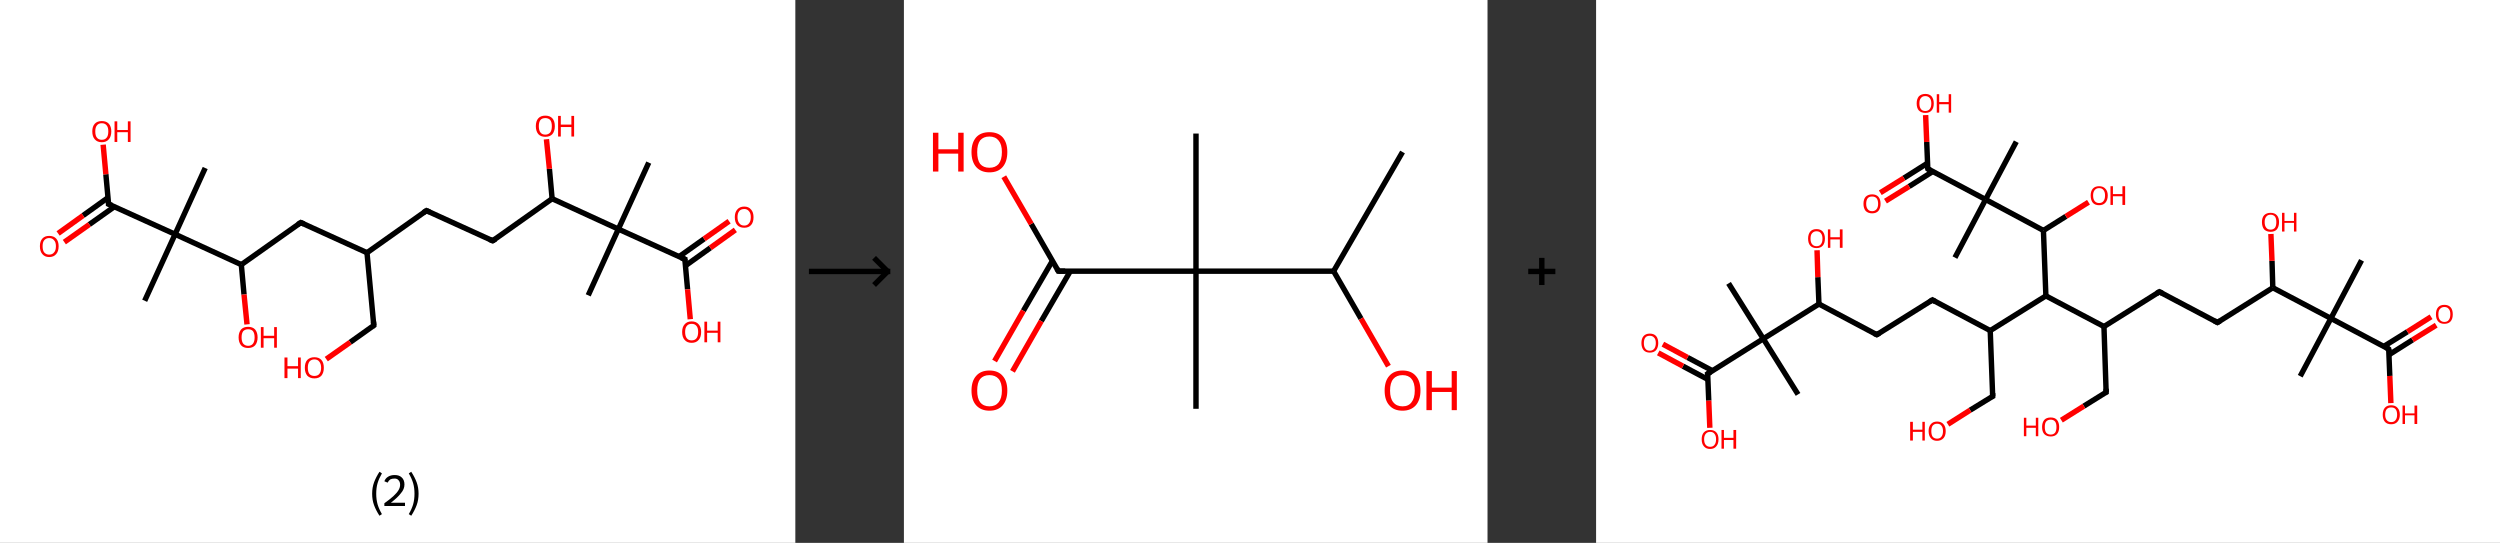<?xml version='1.0' encoding='ASCII' standalone='yes'?>
<svg xmlns="http://www.w3.org/2000/svg" xmlns:xlink="http://www.w3.org/1999/xlink" version="1.1" width="921.0px" viewBox="0 0 921.0 200.0" height="200.0px">
  <rect x="0" y="0" width="921.0" height="200.0" fill="#333333" stroke="none"/>
  <g>
    <g transform="translate(0, 0) scale(1 1) "><!-- END OF HEADER -->
<rect style="opacity:1.0;fill:#FFFFFF;stroke:none" width="293.0" height="200.0" x="0.0" y="0.0"> </rect>
<path class="bond-0 atom-0 atom-1" d="M 239.0,59.9 L 227.8,84.4" style="fill:none;fill-rule:evenodd;stroke:#000000;stroke-width:2.0px;stroke-linecap:butt;stroke-linejoin:miter;stroke-opacity:1"/>
<path class="bond-1 atom-1 atom-2" d="M 227.8,84.4 L 216.7,108.8" style="fill:none;fill-rule:evenodd;stroke:#000000;stroke-width:2.0px;stroke-linecap:butt;stroke-linejoin:miter;stroke-opacity:1"/>
<path class="bond-2 atom-1 atom-3" d="M 227.8,84.4 L 252.3,95.5" style="fill:none;fill-rule:evenodd;stroke:#000000;stroke-width:2.0px;stroke-linecap:butt;stroke-linejoin:miter;stroke-opacity:1"/>
<path class="bond-3 atom-3 atom-4" d="M 252.5,97.9 L 261.7,91.3" style="fill:none;fill-rule:evenodd;stroke:#000000;stroke-width:2.0px;stroke-linecap:butt;stroke-linejoin:miter;stroke-opacity:1"/>
<path class="bond-3 atom-3 atom-4" d="M 261.7,91.3 L 270.9,84.7" style="fill:none;fill-rule:evenodd;stroke:#FF0000;stroke-width:2.0px;stroke-linecap:butt;stroke-linejoin:miter;stroke-opacity:1"/>
<path class="bond-3 atom-3 atom-4" d="M 250.1,94.6 L 259.4,88.0" style="fill:none;fill-rule:evenodd;stroke:#000000;stroke-width:2.0px;stroke-linecap:butt;stroke-linejoin:miter;stroke-opacity:1"/>
<path class="bond-3 atom-3 atom-4" d="M 259.4,88.0 L 268.6,81.5" style="fill:none;fill-rule:evenodd;stroke:#FF0000;stroke-width:2.0px;stroke-linecap:butt;stroke-linejoin:miter;stroke-opacity:1"/>
<path class="bond-4 atom-3 atom-5" d="M 252.3,95.5 L 253.3,106.6" style="fill:none;fill-rule:evenodd;stroke:#000000;stroke-width:2.0px;stroke-linecap:butt;stroke-linejoin:miter;stroke-opacity:1"/>
<path class="bond-4 atom-3 atom-5" d="M 253.3,106.6 L 254.3,117.6" style="fill:none;fill-rule:evenodd;stroke:#FF0000;stroke-width:2.0px;stroke-linecap:butt;stroke-linejoin:miter;stroke-opacity:1"/>
<path class="bond-5 atom-1 atom-6" d="M 227.8,84.4 L 203.4,73.2" style="fill:none;fill-rule:evenodd;stroke:#000000;stroke-width:2.0px;stroke-linecap:butt;stroke-linejoin:miter;stroke-opacity:1"/>
<path class="bond-6 atom-6 atom-7" d="M 203.4,73.2 L 202.4,62.2" style="fill:none;fill-rule:evenodd;stroke:#000000;stroke-width:2.0px;stroke-linecap:butt;stroke-linejoin:miter;stroke-opacity:1"/>
<path class="bond-6 atom-6 atom-7" d="M 202.4,62.2 L 201.3,51.3" style="fill:none;fill-rule:evenodd;stroke:#FF0000;stroke-width:2.0px;stroke-linecap:butt;stroke-linejoin:miter;stroke-opacity:1"/>
<path class="bond-7 atom-6 atom-8" d="M 203.4,73.2 L 181.5,88.7" style="fill:none;fill-rule:evenodd;stroke:#000000;stroke-width:2.0px;stroke-linecap:butt;stroke-linejoin:miter;stroke-opacity:1"/>
<path class="bond-8 atom-8 atom-9" d="M 181.5,88.7 L 157.1,77.6" style="fill:none;fill-rule:evenodd;stroke:#000000;stroke-width:2.0px;stroke-linecap:butt;stroke-linejoin:miter;stroke-opacity:1"/>
<path class="bond-9 atom-9 atom-10" d="M 157.1,77.6 L 135.2,93.1" style="fill:none;fill-rule:evenodd;stroke:#000000;stroke-width:2.0px;stroke-linecap:butt;stroke-linejoin:miter;stroke-opacity:1"/>
<path class="bond-10 atom-10 atom-11" d="M 135.2,93.1 L 137.7,119.9" style="fill:none;fill-rule:evenodd;stroke:#000000;stroke-width:2.0px;stroke-linecap:butt;stroke-linejoin:miter;stroke-opacity:1"/>
<path class="bond-11 atom-11 atom-12" d="M 137.7,119.9 L 129.0,126.1" style="fill:none;fill-rule:evenodd;stroke:#000000;stroke-width:2.0px;stroke-linecap:butt;stroke-linejoin:miter;stroke-opacity:1"/>
<path class="bond-11 atom-11 atom-12" d="M 129.0,126.1 L 120.2,132.3" style="fill:none;fill-rule:evenodd;stroke:#FF0000;stroke-width:2.0px;stroke-linecap:butt;stroke-linejoin:miter;stroke-opacity:1"/>
<path class="bond-12 atom-10 atom-13" d="M 135.2,93.1 L 110.8,82.0" style="fill:none;fill-rule:evenodd;stroke:#000000;stroke-width:2.0px;stroke-linecap:butt;stroke-linejoin:miter;stroke-opacity:1"/>
<path class="bond-13 atom-13 atom-14" d="M 110.8,82.0 L 88.9,97.5" style="fill:none;fill-rule:evenodd;stroke:#000000;stroke-width:2.0px;stroke-linecap:butt;stroke-linejoin:miter;stroke-opacity:1"/>
<path class="bond-14 atom-14 atom-15" d="M 88.9,97.5 L 89.9,108.5" style="fill:none;fill-rule:evenodd;stroke:#000000;stroke-width:2.0px;stroke-linecap:butt;stroke-linejoin:miter;stroke-opacity:1"/>
<path class="bond-14 atom-14 atom-15" d="M 89.9,108.5 L 91.0,119.5" style="fill:none;fill-rule:evenodd;stroke:#FF0000;stroke-width:2.0px;stroke-linecap:butt;stroke-linejoin:miter;stroke-opacity:1"/>
<path class="bond-15 atom-14 atom-16" d="M 88.9,97.5 L 64.5,86.3" style="fill:none;fill-rule:evenodd;stroke:#000000;stroke-width:2.0px;stroke-linecap:butt;stroke-linejoin:miter;stroke-opacity:1"/>
<path class="bond-16 atom-16 atom-17" d="M 64.5,86.3 L 75.6,61.9" style="fill:none;fill-rule:evenodd;stroke:#000000;stroke-width:2.0px;stroke-linecap:butt;stroke-linejoin:miter;stroke-opacity:1"/>
<path class="bond-17 atom-16 atom-18" d="M 64.5,86.3 L 53.3,110.8" style="fill:none;fill-rule:evenodd;stroke:#000000;stroke-width:2.0px;stroke-linecap:butt;stroke-linejoin:miter;stroke-opacity:1"/>
<path class="bond-18 atom-16 atom-19" d="M 64.5,86.3 L 40.0,75.2" style="fill:none;fill-rule:evenodd;stroke:#000000;stroke-width:2.0px;stroke-linecap:butt;stroke-linejoin:miter;stroke-opacity:1"/>
<path class="bond-19 atom-19 atom-20" d="M 39.8,72.8 L 30.6,79.4" style="fill:none;fill-rule:evenodd;stroke:#000000;stroke-width:2.0px;stroke-linecap:butt;stroke-linejoin:miter;stroke-opacity:1"/>
<path class="bond-19 atom-19 atom-20" d="M 30.6,79.4 L 21.4,86.0" style="fill:none;fill-rule:evenodd;stroke:#FF0000;stroke-width:2.0px;stroke-linecap:butt;stroke-linejoin:miter;stroke-opacity:1"/>
<path class="bond-19 atom-19 atom-20" d="M 42.2,76.1 L 32.9,82.7" style="fill:none;fill-rule:evenodd;stroke:#000000;stroke-width:2.0px;stroke-linecap:butt;stroke-linejoin:miter;stroke-opacity:1"/>
<path class="bond-19 atom-19 atom-20" d="M 32.9,82.7 L 23.7,89.2" style="fill:none;fill-rule:evenodd;stroke:#FF0000;stroke-width:2.0px;stroke-linecap:butt;stroke-linejoin:miter;stroke-opacity:1"/>
<path class="bond-20 atom-19 atom-21" d="M 40.0,75.2 L 39.0,64.2" style="fill:none;fill-rule:evenodd;stroke:#000000;stroke-width:2.0px;stroke-linecap:butt;stroke-linejoin:miter;stroke-opacity:1"/>
<path class="bond-20 atom-19 atom-21" d="M 39.0,64.2 L 38.0,53.3" style="fill:none;fill-rule:evenodd;stroke:#FF0000;stroke-width:2.0px;stroke-linecap:butt;stroke-linejoin:miter;stroke-opacity:1"/>
<path d="M 251.0,95.0 L 252.3,95.5 L 252.3,96.1" style="fill:none;stroke:#000000;stroke-width:2.0px;stroke-linecap:butt;stroke-linejoin:miter;stroke-opacity:1;"/>
<path d="M 182.6,88.0 L 181.5,88.7 L 180.3,88.2" style="fill:none;stroke:#000000;stroke-width:2.0px;stroke-linecap:butt;stroke-linejoin:miter;stroke-opacity:1;"/>
<path d="M 158.3,78.1 L 157.1,77.6 L 156.0,78.3" style="fill:none;stroke:#000000;stroke-width:2.0px;stroke-linecap:butt;stroke-linejoin:miter;stroke-opacity:1;"/>
<path d="M 137.6,118.5 L 137.7,119.9 L 137.3,120.2" style="fill:none;stroke:#000000;stroke-width:2.0px;stroke-linecap:butt;stroke-linejoin:miter;stroke-opacity:1;"/>
<path d="M 112.0,82.5 L 110.8,82.0 L 109.7,82.7" style="fill:none;stroke:#000000;stroke-width:2.0px;stroke-linecap:butt;stroke-linejoin:miter;stroke-opacity:1;"/>
<path d="M 41.3,75.7 L 40.0,75.2 L 40.0,74.6" style="fill:none;stroke:#000000;stroke-width:2.0px;stroke-linecap:butt;stroke-linejoin:miter;stroke-opacity:1;"/>
<path class="atom-4" d="M 270.7 80.0 Q 270.7 78.2, 271.6 77.2 Q 272.5 76.1, 274.2 76.1 Q 275.8 76.1, 276.7 77.2 Q 277.6 78.2, 277.6 80.0 Q 277.6 81.9, 276.7 82.9 Q 275.8 83.9, 274.2 83.9 Q 272.5 83.9, 271.6 82.9 Q 270.7 81.9, 270.7 80.0 M 274.2 83.1 Q 275.3 83.1, 275.9 82.3 Q 276.6 81.5, 276.6 80.0 Q 276.6 78.5, 275.9 77.8 Q 275.3 77.0, 274.2 77.0 Q 273.0 77.0, 272.4 77.7 Q 271.7 78.5, 271.7 80.0 Q 271.7 81.5, 272.4 82.3 Q 273.0 83.1, 274.2 83.1 " fill="#FF0000"/>
<path class="atom-5" d="M 251.3 122.3 Q 251.3 120.5, 252.2 119.5 Q 253.1 118.4, 254.8 118.4 Q 256.5 118.4, 257.4 119.5 Q 258.3 120.5, 258.3 122.3 Q 258.3 124.2, 257.4 125.2 Q 256.5 126.3, 254.8 126.3 Q 253.1 126.3, 252.2 125.2 Q 251.3 124.2, 251.3 122.3 M 254.8 125.4 Q 256.0 125.4, 256.6 124.6 Q 257.2 123.8, 257.2 122.3 Q 257.2 120.8, 256.6 120.1 Q 256.0 119.3, 254.8 119.3 Q 253.6 119.3, 253.0 120.1 Q 252.4 120.8, 252.4 122.3 Q 252.4 123.8, 253.0 124.6 Q 253.6 125.4, 254.8 125.4 " fill="#FF0000"/>
<path class="atom-5" d="M 259.5 118.5 L 260.5 118.5 L 260.5 121.8 L 264.4 121.8 L 264.4 118.5 L 265.4 118.5 L 265.4 126.1 L 264.4 126.1 L 264.4 122.6 L 260.5 122.6 L 260.5 126.1 L 259.5 126.1 L 259.5 118.5 " fill="#FF0000"/>
<path class="atom-7" d="M 197.4 46.5 Q 197.4 44.6, 198.3 43.6 Q 199.2 42.6, 200.9 42.6 Q 202.6 42.6, 203.5 43.6 Q 204.4 44.6, 204.4 46.5 Q 204.4 48.3, 203.5 49.4 Q 202.6 50.4, 200.9 50.4 Q 199.2 50.4, 198.3 49.4 Q 197.4 48.3, 197.4 46.5 M 200.9 49.6 Q 202.0 49.6, 202.7 48.8 Q 203.3 48.0, 203.3 46.5 Q 203.3 45.0, 202.7 44.2 Q 202.0 43.5, 200.9 43.5 Q 199.7 43.5, 199.1 44.2 Q 198.5 45.0, 198.5 46.5 Q 198.5 48.0, 199.1 48.8 Q 199.7 49.6, 200.9 49.6 " fill="#FF0000"/>
<path class="atom-7" d="M 205.6 42.7 L 206.6 42.7 L 206.6 45.9 L 210.5 45.9 L 210.5 42.7 L 211.5 42.7 L 211.5 50.3 L 210.5 50.3 L 210.5 46.8 L 206.6 46.8 L 206.6 50.3 L 205.6 50.3 L 205.6 42.7 " fill="#FF0000"/>
<path class="atom-12" d="M 104.8 131.7 L 105.9 131.7 L 105.9 134.9 L 109.8 134.9 L 109.8 131.7 L 110.8 131.7 L 110.8 139.3 L 109.8 139.3 L 109.8 135.8 L 105.9 135.8 L 105.9 139.3 L 104.8 139.3 L 104.8 131.7 " fill="#FF0000"/>
<path class="atom-12" d="M 112.3 135.5 Q 112.3 133.6, 113.2 132.6 Q 114.2 131.6, 115.8 131.6 Q 117.5 131.6, 118.4 132.6 Q 119.3 133.6, 119.3 135.5 Q 119.3 137.3, 118.4 138.4 Q 117.5 139.4, 115.8 139.4 Q 114.2 139.4, 113.2 138.4 Q 112.3 137.3, 112.3 135.5 M 115.8 138.5 Q 117.0 138.5, 117.6 137.8 Q 118.3 137.0, 118.3 135.5 Q 118.3 134.0, 117.6 133.2 Q 117.0 132.4, 115.8 132.4 Q 114.7 132.4, 114.0 133.2 Q 113.4 134.0, 113.4 135.5 Q 113.4 137.0, 114.0 137.8 Q 114.7 138.5, 115.8 138.5 " fill="#FF0000"/>
<path class="atom-15" d="M 87.9 124.3 Q 87.9 122.5, 88.8 121.4 Q 89.7 120.4, 91.4 120.4 Q 93.1 120.4, 94.0 121.4 Q 94.9 122.5, 94.9 124.3 Q 94.9 126.1, 94.0 127.2 Q 93.1 128.2, 91.4 128.2 Q 89.7 128.2, 88.8 127.2 Q 87.9 126.1, 87.9 124.3 M 91.4 127.4 Q 92.6 127.4, 93.2 126.6 Q 93.8 125.8, 93.8 124.3 Q 93.8 122.8, 93.2 122.0 Q 92.6 121.3, 91.4 121.3 Q 90.3 121.3, 89.6 122.0 Q 89.0 122.8, 89.0 124.3 Q 89.0 125.8, 89.6 126.6 Q 90.3 127.4, 91.4 127.4 " fill="#FF0000"/>
<path class="atom-15" d="M 96.1 120.5 L 97.1 120.5 L 97.1 123.7 L 101.0 123.7 L 101.0 120.5 L 102.0 120.5 L 102.0 128.1 L 101.0 128.1 L 101.0 124.6 L 97.1 124.6 L 97.1 128.1 L 96.1 128.1 L 96.1 120.5 " fill="#FF0000"/>
<path class="atom-20" d="M 14.7 90.7 Q 14.7 88.9, 15.6 87.9 Q 16.5 86.9, 18.1 86.9 Q 19.8 86.9, 20.7 87.9 Q 21.6 88.9, 21.6 90.7 Q 21.6 92.6, 20.7 93.6 Q 19.8 94.7, 18.1 94.7 Q 16.5 94.7, 15.6 93.6 Q 14.7 92.6, 14.7 90.7 M 18.1 93.8 Q 19.3 93.8, 19.9 93.0 Q 20.6 92.3, 20.6 90.7 Q 20.6 89.2, 19.9 88.5 Q 19.3 87.7, 18.1 87.7 Q 17.0 87.7, 16.3 88.5 Q 15.7 89.2, 15.7 90.7 Q 15.7 92.3, 16.3 93.0 Q 17.0 93.8, 18.1 93.8 " fill="#FF0000"/>
<path class="atom-21" d="M 34.0 48.4 Q 34.0 46.6, 34.9 45.6 Q 35.8 44.6, 37.5 44.6 Q 39.2 44.6, 40.1 45.6 Q 41.0 46.6, 41.0 48.4 Q 41.0 50.3, 40.1 51.3 Q 39.2 52.4, 37.5 52.4 Q 35.8 52.4, 34.9 51.3 Q 34.0 50.3, 34.0 48.4 M 37.5 51.5 Q 38.7 51.5, 39.3 50.7 Q 39.9 50.0, 39.9 48.4 Q 39.9 46.9, 39.3 46.2 Q 38.7 45.4, 37.5 45.4 Q 36.3 45.4, 35.7 46.2 Q 35.1 46.9, 35.1 48.4 Q 35.1 50.0, 35.7 50.7 Q 36.3 51.5, 37.5 51.5 " fill="#FF0000"/>
<path class="atom-21" d="M 42.2 44.7 L 43.2 44.7 L 43.2 47.9 L 47.1 47.9 L 47.1 44.7 L 48.1 44.7 L 48.1 52.3 L 47.1 52.3 L 47.1 48.7 L 43.2 48.7 L 43.2 52.3 L 42.2 52.3 L 42.2 44.7 " fill="#FF0000"/>
<path class="legend" d="M 137.1 181.9 Q 137.1 179.6, 137.8 177.7 Q 138.5 175.8, 139.8 173.8 L 140.7 174.4 Q 139.6 176.3, 139.1 178.0 Q 138.6 179.7, 138.6 181.9 Q 138.6 184.0, 139.1 185.8 Q 139.6 187.5, 140.7 189.4 L 139.8 190.0 Q 138.5 188.0, 137.8 186.1 Q 137.1 184.2, 137.1 181.9 " fill="#000000"/>
<path class="legend" d="M 141.6 177.3 Q 142.0 176.2, 143.0 175.6 Q 144.0 175.0, 145.4 175.0 Q 147.1 175.0, 148.0 175.9 Q 149.0 176.8, 149.0 178.5 Q 149.0 180.2, 147.7 181.7 Q 146.5 183.3, 144.0 185.2 L 149.2 185.2 L 149.2 186.4 L 141.6 186.4 L 141.6 185.4 Q 143.7 183.9, 144.9 182.8 Q 146.2 181.6, 146.8 180.6 Q 147.4 179.6, 147.4 178.6 Q 147.4 177.5, 146.8 176.9 Q 146.3 176.3, 145.4 176.3 Q 144.4 176.3, 143.8 176.6 Q 143.2 177.0, 142.8 177.8 L 141.6 177.3 " fill="#000000"/>
<path class="legend" d="M 154.2 181.9 Q 154.2 184.2, 153.5 186.1 Q 152.8 188.0, 151.5 190.0 L 150.6 189.4 Q 151.7 187.5, 152.2 185.8 Q 152.7 184.0, 152.7 181.9 Q 152.7 179.7, 152.2 178.0 Q 151.7 176.3, 150.6 174.4 L 151.5 173.8 Q 152.8 175.8, 153.5 177.7 Q 154.2 179.6, 154.2 181.9 " fill="#000000"/>
</g>
    <g transform="translate(293.0, 0) scale(1 1) "><line x1="5" y1="100" x2="35" y2="100" style="stroke:rgb(0,0,0);stroke-width:2"/>
  <line x1="34" y1="100" x2="29" y2="95" style="stroke:rgb(0,0,0);stroke-width:2"/>
  <line x1="34" y1="100" x2="29" y2="105" style="stroke:rgb(0,0,0);stroke-width:2"/>
</g>
    <g transform="translate(333.0, 0) scale(1 1) "><!-- END OF HEADER -->
<rect style="opacity:1.0;fill:#FFFFFF;stroke:none" width="215.0" height="200.0" x="0.0" y="0.0"> </rect>
<path class="bond-0 atom-0 atom-1" d="M 183.7,56.0 L 158.3,99.9" style="fill:none;fill-rule:evenodd;stroke:#000000;stroke-width:2.0px;stroke-linecap:butt;stroke-linejoin:miter;stroke-opacity:1"/>
<path class="bond-1 atom-1 atom-2" d="M 158.3,99.9 L 168.4,117.4" style="fill:none;fill-rule:evenodd;stroke:#000000;stroke-width:2.0px;stroke-linecap:butt;stroke-linejoin:miter;stroke-opacity:1"/>
<path class="bond-1 atom-1 atom-2" d="M 168.4,117.4 L 178.5,134.9" style="fill:none;fill-rule:evenodd;stroke:#FF0000;stroke-width:2.0px;stroke-linecap:butt;stroke-linejoin:miter;stroke-opacity:1"/>
<path class="bond-2 atom-1 atom-3" d="M 158.3,99.9 L 107.6,99.9" style="fill:none;fill-rule:evenodd;stroke:#000000;stroke-width:2.0px;stroke-linecap:butt;stroke-linejoin:miter;stroke-opacity:1"/>
<path class="bond-3 atom-3 atom-4" d="M 107.6,99.9 L 107.6,49.2" style="fill:none;fill-rule:evenodd;stroke:#000000;stroke-width:2.0px;stroke-linecap:butt;stroke-linejoin:miter;stroke-opacity:1"/>
<path class="bond-4 atom-3 atom-5" d="M 107.6,99.9 L 107.6,150.6" style="fill:none;fill-rule:evenodd;stroke:#000000;stroke-width:2.0px;stroke-linecap:butt;stroke-linejoin:miter;stroke-opacity:1"/>
<path class="bond-5 atom-3 atom-6" d="M 107.6,99.9 L 56.9,99.9" style="fill:none;fill-rule:evenodd;stroke:#000000;stroke-width:2.0px;stroke-linecap:butt;stroke-linejoin:miter;stroke-opacity:1"/>
<path class="bond-6 atom-6 atom-7" d="M 54.7,96.1 L 44.0,114.5" style="fill:none;fill-rule:evenodd;stroke:#000000;stroke-width:2.0px;stroke-linecap:butt;stroke-linejoin:miter;stroke-opacity:1"/>
<path class="bond-6 atom-6 atom-7" d="M 44.0,114.5 L 33.4,133.0" style="fill:none;fill-rule:evenodd;stroke:#FF0000;stroke-width:2.0px;stroke-linecap:butt;stroke-linejoin:miter;stroke-opacity:1"/>
<path class="bond-6 atom-6 atom-7" d="M 61.3,99.9 L 50.6,118.3" style="fill:none;fill-rule:evenodd;stroke:#000000;stroke-width:2.0px;stroke-linecap:butt;stroke-linejoin:miter;stroke-opacity:1"/>
<path class="bond-6 atom-6 atom-7" d="M 50.6,118.3 L 40.0,136.8" style="fill:none;fill-rule:evenodd;stroke:#FF0000;stroke-width:2.0px;stroke-linecap:butt;stroke-linejoin:miter;stroke-opacity:1"/>
<path class="bond-7 atom-6 atom-8" d="M 56.9,99.9 L 46.9,82.5" style="fill:none;fill-rule:evenodd;stroke:#000000;stroke-width:2.0px;stroke-linecap:butt;stroke-linejoin:miter;stroke-opacity:1"/>
<path class="bond-7 atom-6 atom-8" d="M 46.9,82.5 L 36.8,65.1" style="fill:none;fill-rule:evenodd;stroke:#FF0000;stroke-width:2.0px;stroke-linecap:butt;stroke-linejoin:miter;stroke-opacity:1"/>
<path d="M 59.4,99.9 L 56.9,99.9 L 56.4,99.0" style="fill:none;stroke:#000000;stroke-width:2.0px;stroke-linecap:butt;stroke-linejoin:miter;stroke-opacity:1;"/>
<path class="atom-2" d="M 177.1 143.9 Q 177.1 140.4, 178.8 138.5 Q 180.5 136.5, 183.7 136.5 Q 186.9 136.5, 188.6 138.5 Q 190.3 140.4, 190.3 143.9 Q 190.3 147.3, 188.6 149.3 Q 186.8 151.3, 183.7 151.3 Q 180.5 151.3, 178.8 149.3 Q 177.1 147.4, 177.1 143.9 M 183.7 149.7 Q 185.9 149.7, 187.0 148.2 Q 188.2 146.7, 188.2 143.9 Q 188.2 141.0, 187.0 139.6 Q 185.9 138.2, 183.7 138.2 Q 181.5 138.2, 180.3 139.6 Q 179.1 141.0, 179.1 143.9 Q 179.1 146.8, 180.3 148.2 Q 181.5 149.7, 183.7 149.7 " fill="#FF0000"/>
<path class="atom-2" d="M 192.5 136.7 L 194.5 136.7 L 194.5 142.8 L 201.8 142.8 L 201.8 136.7 L 203.7 136.7 L 203.7 151.1 L 201.8 151.1 L 201.8 144.4 L 194.5 144.4 L 194.5 151.1 L 192.5 151.1 L 192.5 136.7 " fill="#FF0000"/>
<path class="atom-7" d="M 24.9 143.9 Q 24.9 140.4, 26.6 138.5 Q 28.3 136.5, 31.5 136.5 Q 34.7 136.5, 36.4 138.5 Q 38.1 140.4, 38.1 143.9 Q 38.1 147.3, 36.4 149.3 Q 34.7 151.3, 31.5 151.3 Q 28.4 151.3, 26.6 149.3 Q 24.9 147.4, 24.9 143.9 M 31.5 149.7 Q 33.7 149.7, 34.9 148.2 Q 36.1 146.7, 36.1 143.9 Q 36.1 141.0, 34.9 139.6 Q 33.7 138.2, 31.5 138.2 Q 29.3 138.2, 28.1 139.6 Q 27.0 141.0, 27.0 143.9 Q 27.0 146.8, 28.1 148.2 Q 29.3 149.7, 31.5 149.7 " fill="#FF0000"/>
<path class="atom-8" d="M 10.7 48.9 L 12.7 48.9 L 12.7 55.0 L 20.0 55.0 L 20.0 48.9 L 22.0 48.9 L 22.0 63.2 L 20.0 63.2 L 20.0 56.6 L 12.7 56.6 L 12.7 63.2 L 10.7 63.2 L 10.7 48.9 " fill="#FF0000"/>
<path class="atom-8" d="M 24.9 56.0 Q 24.9 52.6, 26.6 50.6 Q 28.3 48.7, 31.5 48.7 Q 34.7 48.7, 36.4 50.6 Q 38.1 52.6, 38.1 56.0 Q 38.1 59.5, 36.4 61.5 Q 34.7 63.5, 31.5 63.5 Q 28.4 63.5, 26.6 61.5 Q 24.9 59.5, 24.9 56.0 M 31.5 61.8 Q 33.7 61.8, 34.9 60.4 Q 36.1 58.9, 36.1 56.0 Q 36.1 53.2, 34.9 51.8 Q 33.7 50.3, 31.5 50.3 Q 29.3 50.3, 28.1 51.7 Q 27.0 53.2, 27.0 56.0 Q 27.0 58.9, 28.1 60.4 Q 29.3 61.8, 31.5 61.8 " fill="#FF0000"/>
</g>
    <g transform="translate(548.0, 0) scale(1 1) "><line x1="15" y1="100" x2="25" y2="100" style="stroke:rgb(0,0,0);stroke-width:2"/>
  <line x1="20" y1="95" x2="20" y2="105" style="stroke:rgb(0,0,0);stroke-width:2"/>
</g>
    <g transform="translate(588.0, 0) scale(1 1) "><!-- END OF HEADER -->
<rect style="opacity:1.0;fill:#FFFFFF;stroke:none" width="333.0" height="200.0" x="0.0" y="0.0"> </rect>
<path class="bond-0 atom-0 atom-1" d="M 282.0,95.9 L 270.7,117.3" style="fill:none;fill-rule:evenodd;stroke:#000000;stroke-width:2.0px;stroke-linecap:butt;stroke-linejoin:miter;stroke-opacity:1"/>
<path class="bond-1 atom-1 atom-2" d="M 270.7,117.3 L 259.4,138.6" style="fill:none;fill-rule:evenodd;stroke:#000000;stroke-width:2.0px;stroke-linecap:butt;stroke-linejoin:miter;stroke-opacity:1"/>
<path class="bond-2 atom-1 atom-3" d="M 270.7,117.3 L 292.0,128.6" style="fill:none;fill-rule:evenodd;stroke:#000000;stroke-width:2.0px;stroke-linecap:butt;stroke-linejoin:miter;stroke-opacity:1"/>
<path class="bond-3 atom-3 atom-4" d="M 292.1,130.7 L 300.8,125.2" style="fill:none;fill-rule:evenodd;stroke:#000000;stroke-width:2.0px;stroke-linecap:butt;stroke-linejoin:miter;stroke-opacity:1"/>
<path class="bond-3 atom-3 atom-4" d="M 300.8,125.2 L 309.5,119.8" style="fill:none;fill-rule:evenodd;stroke:#FF0000;stroke-width:2.0px;stroke-linecap:butt;stroke-linejoin:miter;stroke-opacity:1"/>
<path class="bond-3 atom-3 atom-4" d="M 290.2,127.6 L 298.9,122.2" style="fill:none;fill-rule:evenodd;stroke:#000000;stroke-width:2.0px;stroke-linecap:butt;stroke-linejoin:miter;stroke-opacity:1"/>
<path class="bond-3 atom-3 atom-4" d="M 298.9,122.2 L 307.6,116.7" style="fill:none;fill-rule:evenodd;stroke:#FF0000;stroke-width:2.0px;stroke-linecap:butt;stroke-linejoin:miter;stroke-opacity:1"/>
<path class="bond-4 atom-3 atom-5" d="M 292.0,128.6 L 292.4,138.5" style="fill:none;fill-rule:evenodd;stroke:#000000;stroke-width:2.0px;stroke-linecap:butt;stroke-linejoin:miter;stroke-opacity:1"/>
<path class="bond-4 atom-3 atom-5" d="M 292.4,138.5 L 292.8,148.5" style="fill:none;fill-rule:evenodd;stroke:#FF0000;stroke-width:2.0px;stroke-linecap:butt;stroke-linejoin:miter;stroke-opacity:1"/>
<path class="bond-5 atom-1 atom-6" d="M 270.7,117.3 L 249.3,106.0" style="fill:none;fill-rule:evenodd;stroke:#000000;stroke-width:2.0px;stroke-linecap:butt;stroke-linejoin:miter;stroke-opacity:1"/>
<path class="bond-6 atom-6 atom-7" d="M 249.3,106.0 L 249.0,96.1" style="fill:none;fill-rule:evenodd;stroke:#000000;stroke-width:2.0px;stroke-linecap:butt;stroke-linejoin:miter;stroke-opacity:1"/>
<path class="bond-6 atom-6 atom-7" d="M 249.0,96.1 L 248.6,86.2" style="fill:none;fill-rule:evenodd;stroke:#FF0000;stroke-width:2.0px;stroke-linecap:butt;stroke-linejoin:miter;stroke-opacity:1"/>
<path class="bond-7 atom-6 atom-8" d="M 249.3,106.0 L 228.9,118.8" style="fill:none;fill-rule:evenodd;stroke:#000000;stroke-width:2.0px;stroke-linecap:butt;stroke-linejoin:miter;stroke-opacity:1"/>
<path class="bond-8 atom-8 atom-9" d="M 228.9,118.8 L 207.5,107.5" style="fill:none;fill-rule:evenodd;stroke:#000000;stroke-width:2.0px;stroke-linecap:butt;stroke-linejoin:miter;stroke-opacity:1"/>
<path class="bond-9 atom-9 atom-10" d="M 207.5,107.5 L 187.1,120.3" style="fill:none;fill-rule:evenodd;stroke:#000000;stroke-width:2.0px;stroke-linecap:butt;stroke-linejoin:miter;stroke-opacity:1"/>
<path class="bond-10 atom-10 atom-11" d="M 187.1,120.3 L 187.9,144.5" style="fill:none;fill-rule:evenodd;stroke:#000000;stroke-width:2.0px;stroke-linecap:butt;stroke-linejoin:miter;stroke-opacity:1"/>
<path class="bond-11 atom-11 atom-12" d="M 187.9,144.5 L 179.7,149.6" style="fill:none;fill-rule:evenodd;stroke:#000000;stroke-width:2.0px;stroke-linecap:butt;stroke-linejoin:miter;stroke-opacity:1"/>
<path class="bond-11 atom-11 atom-12" d="M 179.7,149.6 L 171.4,154.8" style="fill:none;fill-rule:evenodd;stroke:#FF0000;stroke-width:2.0px;stroke-linecap:butt;stroke-linejoin:miter;stroke-opacity:1"/>
<path class="bond-12 atom-10 atom-13" d="M 187.1,120.3 L 165.7,109.0" style="fill:none;fill-rule:evenodd;stroke:#000000;stroke-width:2.0px;stroke-linecap:butt;stroke-linejoin:miter;stroke-opacity:1"/>
<path class="bond-13 atom-13 atom-14" d="M 165.7,109.0 L 145.2,121.8" style="fill:none;fill-rule:evenodd;stroke:#000000;stroke-width:2.0px;stroke-linecap:butt;stroke-linejoin:miter;stroke-opacity:1"/>
<path class="bond-14 atom-14 atom-15" d="M 145.2,121.8 L 146.1,146.0" style="fill:none;fill-rule:evenodd;stroke:#000000;stroke-width:2.0px;stroke-linecap:butt;stroke-linejoin:miter;stroke-opacity:1"/>
<path class="bond-15 atom-15 atom-16" d="M 146.1,146.0 L 137.8,151.1" style="fill:none;fill-rule:evenodd;stroke:#000000;stroke-width:2.0px;stroke-linecap:butt;stroke-linejoin:miter;stroke-opacity:1"/>
<path class="bond-15 atom-15 atom-16" d="M 137.8,151.1 L 129.6,156.3" style="fill:none;fill-rule:evenodd;stroke:#FF0000;stroke-width:2.0px;stroke-linecap:butt;stroke-linejoin:miter;stroke-opacity:1"/>
<path class="bond-16 atom-14 atom-17" d="M 145.2,121.8 L 123.9,110.5" style="fill:none;fill-rule:evenodd;stroke:#000000;stroke-width:2.0px;stroke-linecap:butt;stroke-linejoin:miter;stroke-opacity:1"/>
<path class="bond-17 atom-17 atom-18" d="M 123.9,110.5 L 103.4,123.3" style="fill:none;fill-rule:evenodd;stroke:#000000;stroke-width:2.0px;stroke-linecap:butt;stroke-linejoin:miter;stroke-opacity:1"/>
<path class="bond-18 atom-18 atom-19" d="M 103.4,123.3 L 82.1,112.0" style="fill:none;fill-rule:evenodd;stroke:#000000;stroke-width:2.0px;stroke-linecap:butt;stroke-linejoin:miter;stroke-opacity:1"/>
<path class="bond-19 atom-19 atom-20" d="M 82.1,112.0 L 81.7,102.1" style="fill:none;fill-rule:evenodd;stroke:#000000;stroke-width:2.0px;stroke-linecap:butt;stroke-linejoin:miter;stroke-opacity:1"/>
<path class="bond-19 atom-19 atom-20" d="M 81.7,102.1 L 81.4,92.2" style="fill:none;fill-rule:evenodd;stroke:#FF0000;stroke-width:2.0px;stroke-linecap:butt;stroke-linejoin:miter;stroke-opacity:1"/>
<path class="bond-20 atom-19 atom-21" d="M 82.1,112.0 L 61.6,124.8" style="fill:none;fill-rule:evenodd;stroke:#000000;stroke-width:2.0px;stroke-linecap:butt;stroke-linejoin:miter;stroke-opacity:1"/>
<path class="bond-21 atom-21 atom-22" d="M 61.6,124.8 L 74.4,145.3" style="fill:none;fill-rule:evenodd;stroke:#000000;stroke-width:2.0px;stroke-linecap:butt;stroke-linejoin:miter;stroke-opacity:1"/>
<path class="bond-22 atom-21 atom-23" d="M 61.6,124.8 L 48.8,104.4" style="fill:none;fill-rule:evenodd;stroke:#000000;stroke-width:2.0px;stroke-linecap:butt;stroke-linejoin:miter;stroke-opacity:1"/>
<path class="bond-23 atom-21 atom-24" d="M 61.6,124.8 L 41.1,137.7" style="fill:none;fill-rule:evenodd;stroke:#000000;stroke-width:2.0px;stroke-linecap:butt;stroke-linejoin:miter;stroke-opacity:1"/>
<path class="bond-24 atom-24 atom-25" d="M 42.9,136.6 L 33.7,131.7" style="fill:none;fill-rule:evenodd;stroke:#000000;stroke-width:2.0px;stroke-linecap:butt;stroke-linejoin:miter;stroke-opacity:1"/>
<path class="bond-24 atom-24 atom-25" d="M 33.7,131.7 L 24.6,126.8" style="fill:none;fill-rule:evenodd;stroke:#FF0000;stroke-width:2.0px;stroke-linecap:butt;stroke-linejoin:miter;stroke-opacity:1"/>
<path class="bond-24 atom-24 atom-25" d="M 41.2,139.8 L 32.0,134.9" style="fill:none;fill-rule:evenodd;stroke:#000000;stroke-width:2.0px;stroke-linecap:butt;stroke-linejoin:miter;stroke-opacity:1"/>
<path class="bond-24 atom-24 atom-25" d="M 32.0,134.9 L 22.9,130.0" style="fill:none;fill-rule:evenodd;stroke:#FF0000;stroke-width:2.0px;stroke-linecap:butt;stroke-linejoin:miter;stroke-opacity:1"/>
<path class="bond-25 atom-24 atom-26" d="M 41.1,137.7 L 41.5,147.6" style="fill:none;fill-rule:evenodd;stroke:#000000;stroke-width:2.0px;stroke-linecap:butt;stroke-linejoin:miter;stroke-opacity:1"/>
<path class="bond-25 atom-24 atom-26" d="M 41.5,147.6 L 41.9,157.6" style="fill:none;fill-rule:evenodd;stroke:#FF0000;stroke-width:2.0px;stroke-linecap:butt;stroke-linejoin:miter;stroke-opacity:1"/>
<path class="bond-26 atom-13 atom-27" d="M 165.7,109.0 L 164.8,84.9" style="fill:none;fill-rule:evenodd;stroke:#000000;stroke-width:2.0px;stroke-linecap:butt;stroke-linejoin:miter;stroke-opacity:1"/>
<path class="bond-27 atom-27 atom-28" d="M 164.8,84.9 L 173.1,79.7" style="fill:none;fill-rule:evenodd;stroke:#000000;stroke-width:2.0px;stroke-linecap:butt;stroke-linejoin:miter;stroke-opacity:1"/>
<path class="bond-27 atom-27 atom-28" d="M 173.1,79.7 L 181.4,74.5" style="fill:none;fill-rule:evenodd;stroke:#FF0000;stroke-width:2.0px;stroke-linecap:butt;stroke-linejoin:miter;stroke-opacity:1"/>
<path class="bond-28 atom-27 atom-29" d="M 164.8,84.9 L 143.5,73.5" style="fill:none;fill-rule:evenodd;stroke:#000000;stroke-width:2.0px;stroke-linecap:butt;stroke-linejoin:miter;stroke-opacity:1"/>
<path class="bond-29 atom-29 atom-30" d="M 143.5,73.5 L 132.2,94.9" style="fill:none;fill-rule:evenodd;stroke:#000000;stroke-width:2.0px;stroke-linecap:butt;stroke-linejoin:miter;stroke-opacity:1"/>
<path class="bond-30 atom-29 atom-31" d="M 143.5,73.5 L 154.8,52.2" style="fill:none;fill-rule:evenodd;stroke:#000000;stroke-width:2.0px;stroke-linecap:butt;stroke-linejoin:miter;stroke-opacity:1"/>
<path class="bond-31 atom-29 atom-32" d="M 143.5,73.5 L 122.2,62.2" style="fill:none;fill-rule:evenodd;stroke:#000000;stroke-width:2.0px;stroke-linecap:butt;stroke-linejoin:miter;stroke-opacity:1"/>
<path class="bond-32 atom-32 atom-33" d="M 122.1,60.1 L 113.4,65.6" style="fill:none;fill-rule:evenodd;stroke:#000000;stroke-width:2.0px;stroke-linecap:butt;stroke-linejoin:miter;stroke-opacity:1"/>
<path class="bond-32 atom-32 atom-33" d="M 113.4,65.6 L 104.7,71.0" style="fill:none;fill-rule:evenodd;stroke:#FF0000;stroke-width:2.0px;stroke-linecap:butt;stroke-linejoin:miter;stroke-opacity:1"/>
<path class="bond-32 atom-32 atom-33" d="M 124.0,63.2 L 115.3,68.7" style="fill:none;fill-rule:evenodd;stroke:#000000;stroke-width:2.0px;stroke-linecap:butt;stroke-linejoin:miter;stroke-opacity:1"/>
<path class="bond-32 atom-32 atom-33" d="M 115.3,68.7 L 106.6,74.1" style="fill:none;fill-rule:evenodd;stroke:#FF0000;stroke-width:2.0px;stroke-linecap:butt;stroke-linejoin:miter;stroke-opacity:1"/>
<path class="bond-33 atom-32 atom-34" d="M 122.2,62.2 L 121.8,52.3" style="fill:none;fill-rule:evenodd;stroke:#000000;stroke-width:2.0px;stroke-linecap:butt;stroke-linejoin:miter;stroke-opacity:1"/>
<path class="bond-33 atom-32 atom-34" d="M 121.8,52.3 L 121.4,42.4" style="fill:none;fill-rule:evenodd;stroke:#FF0000;stroke-width:2.0px;stroke-linecap:butt;stroke-linejoin:miter;stroke-opacity:1"/>
<path d="M 291.0,128.0 L 292.0,128.6 L 292.1,129.1" style="fill:none;stroke:#000000;stroke-width:2.0px;stroke-linecap:butt;stroke-linejoin:miter;stroke-opacity:1;"/>
<path d="M 229.9,118.2 L 228.9,118.8 L 227.8,118.2" style="fill:none;stroke:#000000;stroke-width:2.0px;stroke-linecap:butt;stroke-linejoin:miter;stroke-opacity:1;"/>
<path d="M 208.6,108.0 L 207.5,107.5 L 206.5,108.1" style="fill:none;stroke:#000000;stroke-width:2.0px;stroke-linecap:butt;stroke-linejoin:miter;stroke-opacity:1;"/>
<path d="M 187.9,143.2 L 187.9,144.5 L 187.5,144.7" style="fill:none;stroke:#000000;stroke-width:2.0px;stroke-linecap:butt;stroke-linejoin:miter;stroke-opacity:1;"/>
<path d="M 146.1,144.8 L 146.1,146.0 L 145.7,146.2" style="fill:none;stroke:#000000;stroke-width:2.0px;stroke-linecap:butt;stroke-linejoin:miter;stroke-opacity:1;"/>
<path d="M 125.0,111.1 L 123.9,110.5 L 122.9,111.1" style="fill:none;stroke:#000000;stroke-width:2.0px;stroke-linecap:butt;stroke-linejoin:miter;stroke-opacity:1;"/>
<path d="M 104.4,122.7 L 103.4,123.3 L 102.4,122.8" style="fill:none;stroke:#000000;stroke-width:2.0px;stroke-linecap:butt;stroke-linejoin:miter;stroke-opacity:1;"/>
<path d="M 42.2,137.0 L 41.1,137.7 L 41.2,138.2" style="fill:none;stroke:#000000;stroke-width:2.0px;stroke-linecap:butt;stroke-linejoin:miter;stroke-opacity:1;"/>
<path d="M 123.2,62.8 L 122.2,62.2 L 122.1,61.7" style="fill:none;stroke:#000000;stroke-width:2.0px;stroke-linecap:butt;stroke-linejoin:miter;stroke-opacity:1;"/>
<path class="atom-4" d="M 309.4 115.8 Q 309.4 114.1, 310.2 113.2 Q 311.0 112.3, 312.5 112.3 Q 314.0 112.3, 314.8 113.2 Q 315.6 114.1, 315.6 115.8 Q 315.6 117.5, 314.8 118.4 Q 314.0 119.3, 312.5 119.3 Q 311.0 119.3, 310.2 118.4 Q 309.4 117.5, 309.4 115.8 M 312.5 118.6 Q 313.6 118.6, 314.1 117.9 Q 314.7 117.2, 314.7 115.8 Q 314.7 114.4, 314.1 113.8 Q 313.6 113.1, 312.5 113.1 Q 311.5 113.1, 310.9 113.8 Q 310.3 114.4, 310.3 115.8 Q 310.3 117.2, 310.9 117.9 Q 311.5 118.6, 312.5 118.6 " fill="#FF0000"/>
<path class="atom-5" d="M 289.8 152.8 Q 289.8 151.1, 290.6 150.2 Q 291.4 149.3, 292.9 149.3 Q 294.4 149.3, 295.2 150.2 Q 296.1 151.1, 296.1 152.8 Q 296.1 154.4, 295.2 155.4 Q 294.4 156.3, 292.9 156.3 Q 291.4 156.3, 290.6 155.4 Q 289.8 154.4, 289.8 152.8 M 292.9 155.5 Q 294.0 155.5, 294.5 154.8 Q 295.1 154.1, 295.1 152.8 Q 295.1 151.4, 294.5 150.7 Q 294.0 150.1, 292.9 150.1 Q 291.9 150.1, 291.3 150.7 Q 290.7 151.4, 290.7 152.8 Q 290.7 154.1, 291.3 154.8 Q 291.9 155.5, 292.9 155.5 " fill="#FF0000"/>
<path class="atom-5" d="M 297.1 149.4 L 298.0 149.4 L 298.0 152.3 L 301.5 152.3 L 301.5 149.4 L 302.5 149.4 L 302.5 156.2 L 301.5 156.2 L 301.5 153.0 L 298.0 153.0 L 298.0 156.2 L 297.1 156.2 L 297.1 149.4 " fill="#FF0000"/>
<path class="atom-7" d="M 245.3 81.8 Q 245.3 80.2, 246.1 79.3 Q 247.0 78.4, 248.5 78.4 Q 250.0 78.4, 250.8 79.3 Q 251.6 80.2, 251.6 81.8 Q 251.6 83.5, 250.8 84.5 Q 250.0 85.4, 248.5 85.4 Q 247.0 85.4, 246.1 84.5 Q 245.3 83.5, 245.3 81.8 M 248.5 84.6 Q 249.5 84.6, 250.1 83.9 Q 250.6 83.2, 250.6 81.8 Q 250.6 80.5, 250.1 79.8 Q 249.5 79.1, 248.5 79.1 Q 247.4 79.1, 246.9 79.8 Q 246.3 80.5, 246.3 81.8 Q 246.3 83.2, 246.9 83.9 Q 247.4 84.6, 248.5 84.6 " fill="#FF0000"/>
<path class="atom-7" d="M 252.7 78.4 L 253.6 78.4 L 253.6 81.4 L 257.1 81.4 L 257.1 78.4 L 258.0 78.4 L 258.0 85.3 L 257.1 85.3 L 257.1 82.1 L 253.6 82.1 L 253.6 85.3 L 252.7 85.3 L 252.7 78.4 " fill="#FF0000"/>
<path class="atom-12" d="M 157.6 153.9 L 158.5 153.9 L 158.5 156.8 L 162.0 156.8 L 162.0 153.9 L 162.9 153.9 L 162.9 160.7 L 162.0 160.7 L 162.0 157.6 L 158.5 157.6 L 158.5 160.7 L 157.6 160.7 L 157.6 153.9 " fill="#FF0000"/>
<path class="atom-12" d="M 164.3 157.3 Q 164.3 155.7, 165.1 154.7 Q 165.9 153.8, 167.5 153.8 Q 169.0 153.8, 169.8 154.7 Q 170.6 155.7, 170.6 157.3 Q 170.6 159.0, 169.8 159.9 Q 169.0 160.8, 167.5 160.8 Q 166.0 160.8, 165.1 159.9 Q 164.3 159.0, 164.3 157.3 M 167.5 160.1 Q 168.5 160.1, 169.1 159.4 Q 169.6 158.7, 169.6 157.3 Q 169.6 156.0, 169.1 155.3 Q 168.5 154.6, 167.5 154.6 Q 166.4 154.6, 165.8 155.3 Q 165.3 155.9, 165.3 157.3 Q 165.3 158.7, 165.8 159.4 Q 166.4 160.1, 167.5 160.1 " fill="#FF0000"/>
<path class="atom-16" d="M 115.7 155.4 L 116.7 155.4 L 116.7 158.3 L 120.2 158.3 L 120.2 155.4 L 121.1 155.4 L 121.1 162.3 L 120.2 162.3 L 120.2 159.1 L 116.7 159.1 L 116.7 162.3 L 115.7 162.3 L 115.7 155.4 " fill="#FF0000"/>
<path class="atom-16" d="M 122.5 158.8 Q 122.5 157.2, 123.3 156.3 Q 124.1 155.3, 125.6 155.3 Q 127.2 155.3, 128.0 156.3 Q 128.8 157.2, 128.8 158.8 Q 128.8 160.5, 128.0 161.4 Q 127.1 162.4, 125.6 162.4 Q 124.1 162.4, 123.3 161.4 Q 122.5 160.5, 122.5 158.8 M 125.6 161.6 Q 126.7 161.6, 127.2 160.9 Q 127.8 160.2, 127.8 158.8 Q 127.8 157.5, 127.2 156.8 Q 126.7 156.1, 125.6 156.1 Q 124.6 156.1, 124.0 156.8 Q 123.5 157.5, 123.5 158.8 Q 123.5 160.2, 124.0 160.9 Q 124.6 161.6, 125.6 161.6 " fill="#FF0000"/>
<path class="atom-20" d="M 78.1 87.9 Q 78.1 86.3, 78.9 85.3 Q 79.7 84.4, 81.2 84.4 Q 82.7 84.4, 83.5 85.3 Q 84.3 86.3, 84.3 87.9 Q 84.3 89.6, 83.5 90.5 Q 82.7 91.4, 81.2 91.4 Q 79.7 91.4, 78.9 90.5 Q 78.1 89.6, 78.1 87.9 M 81.2 90.7 Q 82.3 90.7, 82.8 90.0 Q 83.4 89.3, 83.4 87.9 Q 83.4 86.6, 82.8 85.9 Q 82.3 85.2, 81.2 85.2 Q 80.2 85.2, 79.6 85.9 Q 79.0 86.5, 79.0 87.9 Q 79.0 89.3, 79.6 90.0 Q 80.2 90.7, 81.2 90.7 " fill="#FF0000"/>
<path class="atom-20" d="M 85.4 84.5 L 86.3 84.5 L 86.3 87.4 L 89.8 87.4 L 89.8 84.5 L 90.8 84.5 L 90.8 91.3 L 89.8 91.3 L 89.8 88.2 L 86.3 88.2 L 86.3 91.3 L 85.4 91.3 L 85.4 84.5 " fill="#FF0000"/>
<path class="atom-25" d="M 16.7 126.4 Q 16.7 124.7, 17.5 123.8 Q 18.3 122.9, 19.8 122.9 Q 21.3 122.9, 22.1 123.8 Q 22.9 124.7, 22.9 126.4 Q 22.9 128.0, 22.1 129.0 Q 21.3 129.9, 19.8 129.9 Q 18.3 129.9, 17.5 129.0 Q 16.7 128.0, 16.7 126.4 M 19.8 129.2 Q 20.8 129.2, 21.4 128.5 Q 22.0 127.7, 22.0 126.4 Q 22.0 125.0, 21.4 124.4 Q 20.8 123.7, 19.8 123.7 Q 18.7 123.7, 18.2 124.3 Q 17.6 125.0, 17.6 126.4 Q 17.6 127.8, 18.2 128.5 Q 18.7 129.2, 19.8 129.2 " fill="#FF0000"/>
<path class="atom-26" d="M 38.9 161.8 Q 38.9 160.2, 39.7 159.3 Q 40.5 158.4, 42.0 158.4 Q 43.5 158.4, 44.3 159.3 Q 45.1 160.2, 45.1 161.8 Q 45.1 163.5, 44.3 164.4 Q 43.5 165.4, 42.0 165.4 Q 40.5 165.4, 39.7 164.4 Q 38.9 163.5, 38.9 161.8 M 42.0 164.6 Q 43.1 164.6, 43.6 163.9 Q 44.2 163.2, 44.2 161.8 Q 44.2 160.5, 43.6 159.8 Q 43.1 159.1, 42.0 159.1 Q 41.0 159.1, 40.4 159.8 Q 39.8 160.5, 39.8 161.8 Q 39.8 163.2, 40.4 163.9 Q 41.0 164.6, 42.0 164.6 " fill="#FF0000"/>
<path class="atom-26" d="M 46.2 158.4 L 47.1 158.4 L 47.1 161.3 L 50.6 161.3 L 50.6 158.4 L 51.6 158.4 L 51.6 165.3 L 50.6 165.3 L 50.6 162.1 L 47.1 162.1 L 47.1 165.3 L 46.2 165.3 L 46.2 158.4 " fill="#FF0000"/>
<path class="atom-28" d="M 182.2 72.0 Q 182.2 70.4, 183.0 69.5 Q 183.8 68.6, 185.3 68.6 Q 186.8 68.6, 187.6 69.5 Q 188.5 70.4, 188.5 72.0 Q 188.5 73.7, 187.6 74.7 Q 186.8 75.6, 185.3 75.6 Q 183.8 75.6, 183.0 74.7 Q 182.2 73.7, 182.2 72.0 M 185.3 74.8 Q 186.4 74.8, 186.9 74.1 Q 187.5 73.4, 187.5 72.0 Q 187.5 70.7, 186.9 70.0 Q 186.4 69.3, 185.3 69.3 Q 184.3 69.3, 183.7 70.0 Q 183.1 70.7, 183.1 72.0 Q 183.1 73.4, 183.7 74.1 Q 184.3 74.8, 185.3 74.8 " fill="#FF0000"/>
<path class="atom-28" d="M 189.5 68.6 L 190.4 68.6 L 190.4 71.5 L 193.9 71.5 L 193.9 68.6 L 194.9 68.6 L 194.9 75.5 L 193.9 75.5 L 193.9 72.3 L 190.4 72.3 L 190.4 75.5 L 189.5 75.5 L 189.5 68.6 " fill="#FF0000"/>
<path class="atom-33" d="M 98.5 75.1 Q 98.5 73.4, 99.3 72.5 Q 100.2 71.6, 101.7 71.6 Q 103.2 71.6, 104.0 72.5 Q 104.8 73.4, 104.8 75.1 Q 104.8 76.7, 104.0 77.7 Q 103.2 78.6, 101.7 78.6 Q 100.2 78.6, 99.3 77.7 Q 98.5 76.7, 98.5 75.1 M 101.7 77.8 Q 102.7 77.8, 103.3 77.1 Q 103.9 76.4, 103.9 75.1 Q 103.9 73.7, 103.3 73.0 Q 102.7 72.4, 101.7 72.4 Q 100.6 72.4, 100.1 73.0 Q 99.5 73.7, 99.5 75.1 Q 99.5 76.4, 100.1 77.1 Q 100.6 77.8, 101.7 77.8 " fill="#FF0000"/>
<path class="atom-34" d="M 118.1 38.1 Q 118.1 36.5, 118.9 35.5 Q 119.8 34.6, 121.3 34.6 Q 122.8 34.6, 123.6 35.5 Q 124.4 36.5, 124.4 38.1 Q 124.4 39.8, 123.6 40.7 Q 122.8 41.6, 121.3 41.6 Q 119.8 41.6, 118.9 40.7 Q 118.1 39.8, 118.1 38.1 M 121.3 40.9 Q 122.3 40.9, 122.9 40.2 Q 123.5 39.5, 123.5 38.1 Q 123.5 36.8, 122.9 36.1 Q 122.3 35.4, 121.3 35.4 Q 120.2 35.4, 119.7 36.1 Q 119.1 36.7, 119.1 38.1 Q 119.1 39.5, 119.7 40.2 Q 120.2 40.9, 121.3 40.9 " fill="#FF0000"/>
<path class="atom-34" d="M 125.5 34.7 L 126.4 34.7 L 126.4 37.6 L 129.9 37.6 L 129.9 34.7 L 130.8 34.7 L 130.8 41.5 L 129.9 41.5 L 129.9 38.4 L 126.4 38.4 L 126.4 41.5 L 125.5 41.5 L 125.5 34.7 " fill="#FF0000"/>
</g>
  </g>
</svg>
